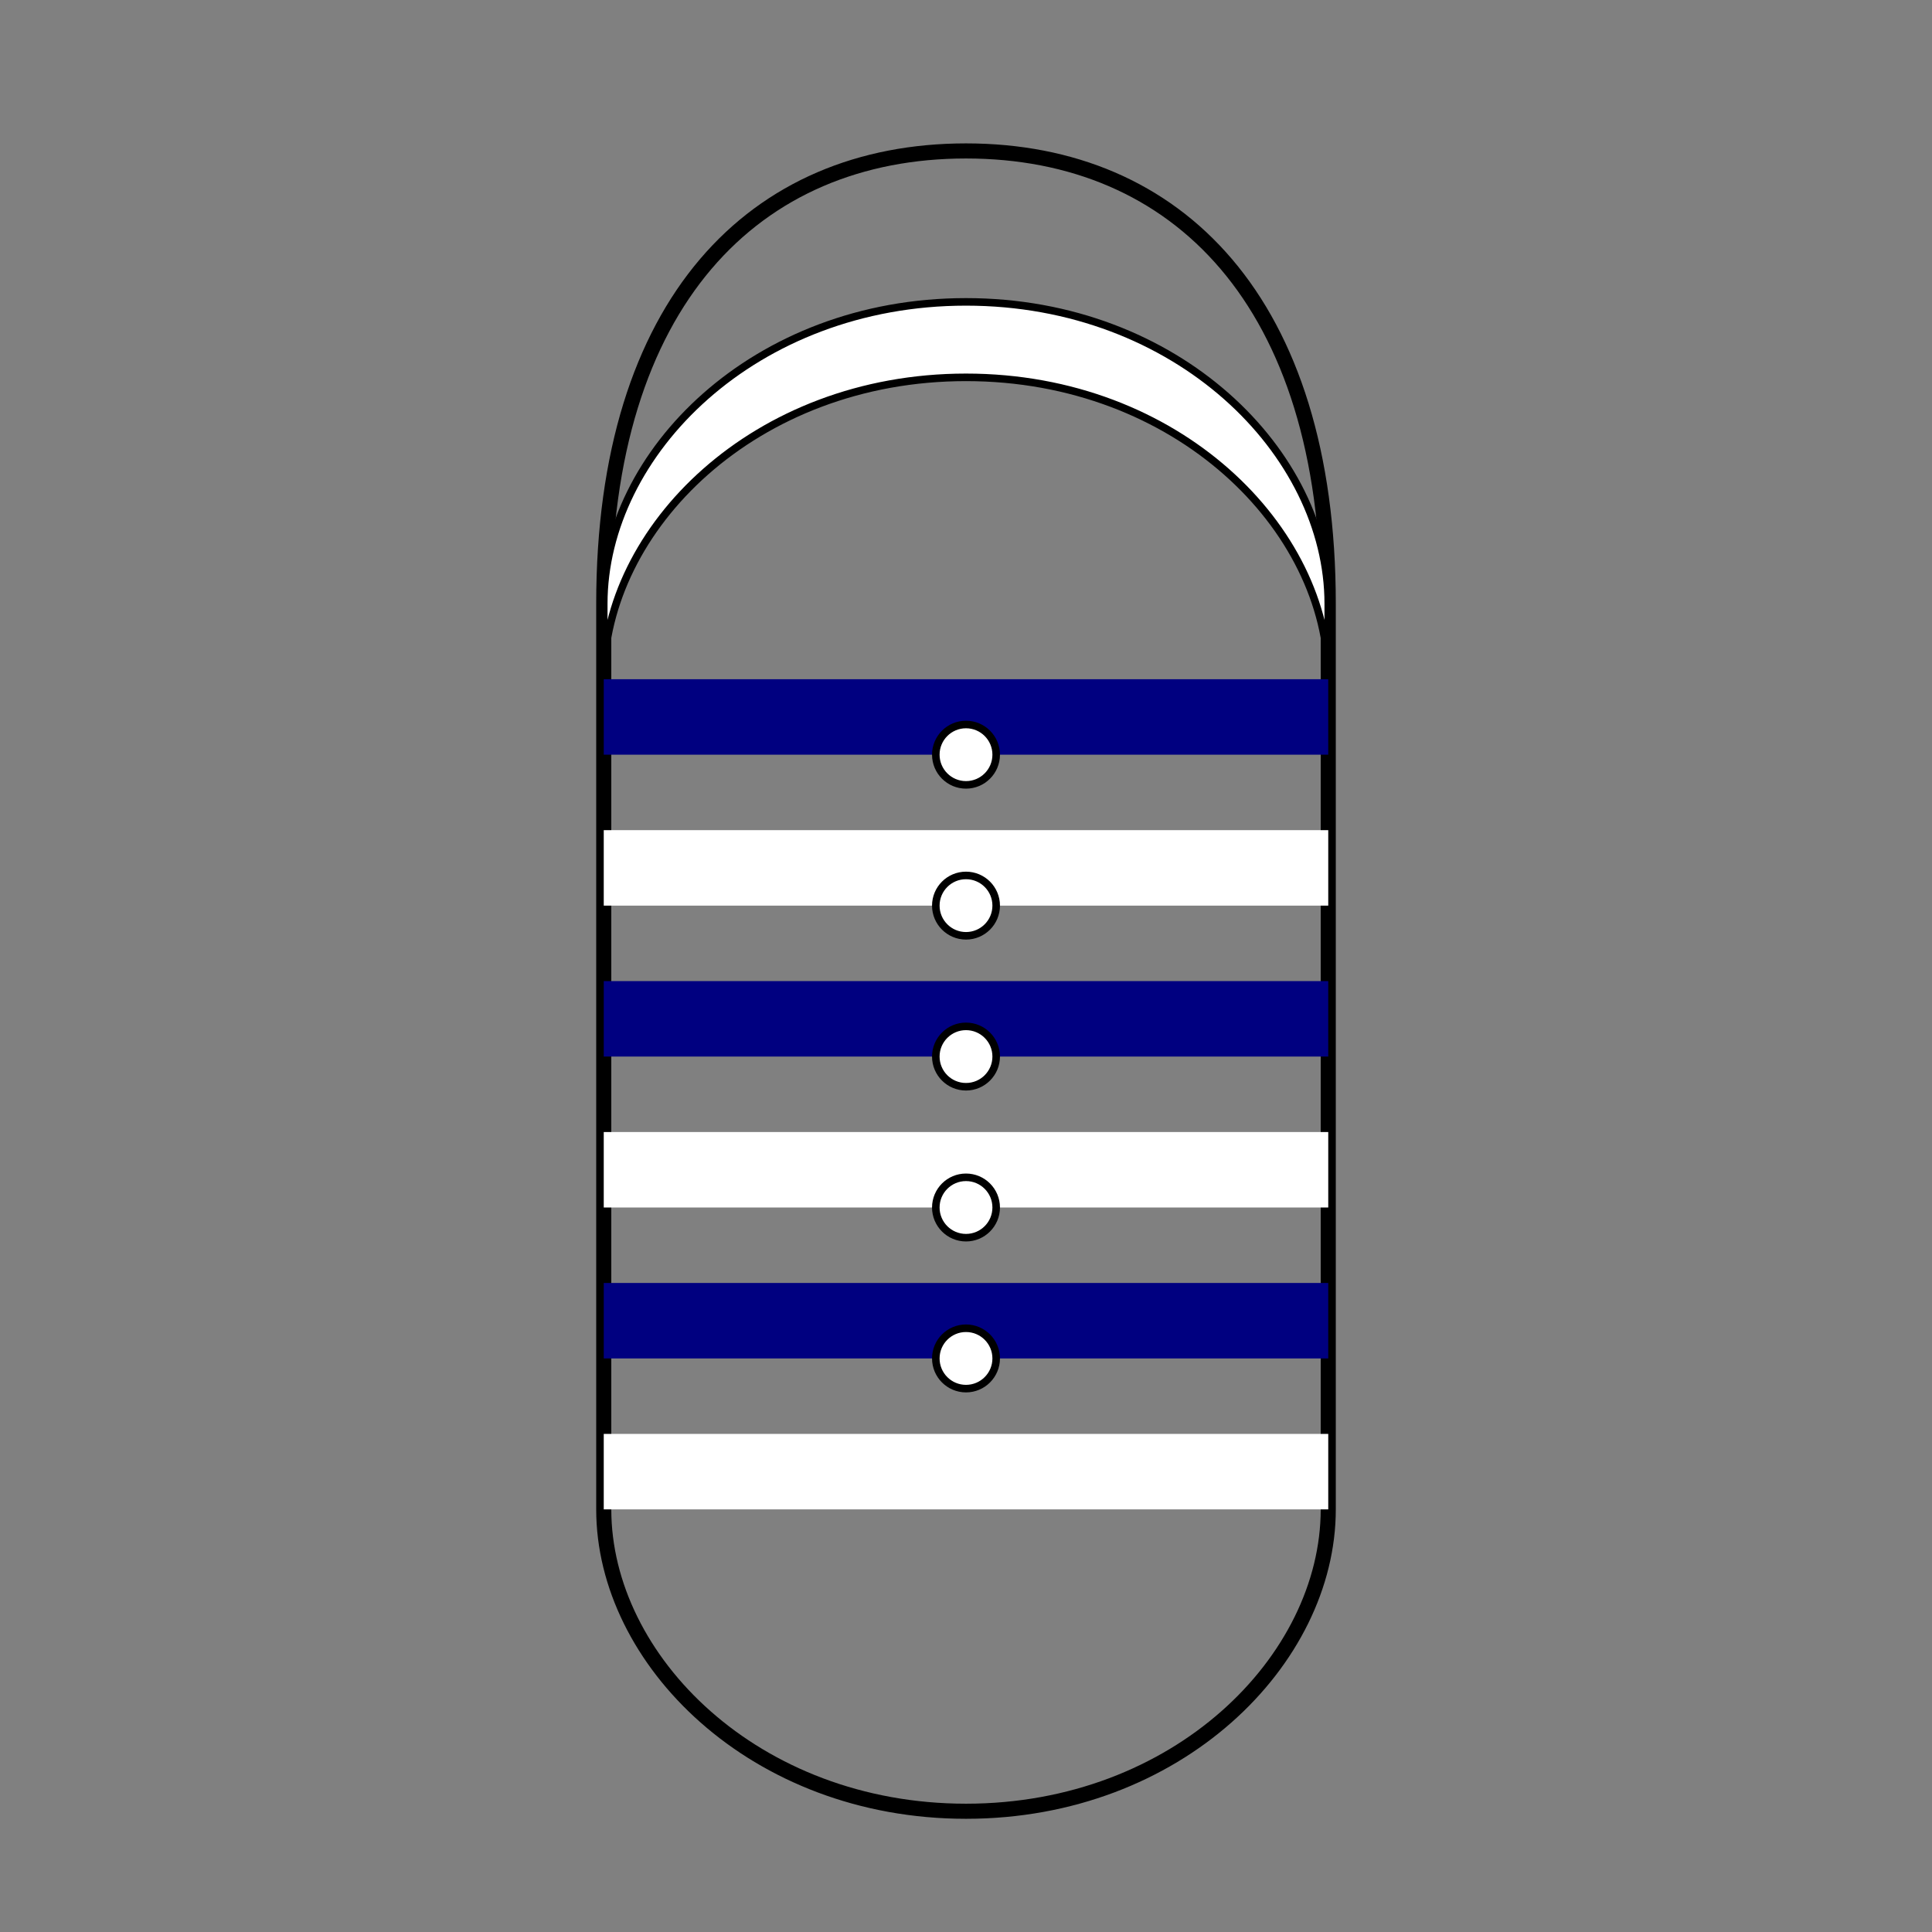 <svg viewBox="0 0 256 256" width="256" height="256">
  <rect x="0" y="0" width="256" height="256" fill="#808080" stroke="none"/>
  <!-- Shirt outline -->
  <path d="M128,20 C100,20 80,40 80,80 L80,200 C80,220 100,240 128,240 C156,240 176,220 176,200 L176,80 C176,40 156,20 128,20 Z" fill="none" stroke="black" stroke-width="2"/>

  <!-- Collar -->
  <path d="M80,80 C80,60 100,40 128,40 C156,40 176,60 176,80 L176,90 C176,70 156,50 128,50 C100,50 80,70 80,90 Z" fill="white" stroke="black" stroke-width="1"/>

  <!-- Stripes -->
  <rect x="80" y="90" width="96" height="10" fill="rgb(0, 0, 128)"/> <!-- Navy -->
  <rect x="80" y="110" width="96" height="10" fill="white"/> <!-- White -->
  <rect x="80" y="130" width="96" height="10" fill="rgb(0, 0, 128)"/> <!-- Navy -->
  <rect x="80" y="150" width="96" height="10" fill="white"/> <!-- White -->
  <rect x="80" y="170" width="96" height="10" fill="rgb(0, 0, 128)"/> <!-- Navy -->
  <rect x="80" y="190" width="96" height="10" fill="white"/> <!-- White -->

  <!-- Buttons -->
  <circle cx="128" cy="100" r="4" fill="white" stroke="black" stroke-width="1"/>
  <circle cx="128" cy="120" r="4" fill="white" stroke="black" stroke-width="1"/>
  <circle cx="128" cy="140" r="4" fill="white" stroke="black" stroke-width="1"/>
  <circle cx="128" cy="160" r="4" fill="white" stroke="black" stroke-width="1"/>
  <circle cx="128" cy="180" r="4" fill="white" stroke="black" stroke-width="1"/>
</svg>